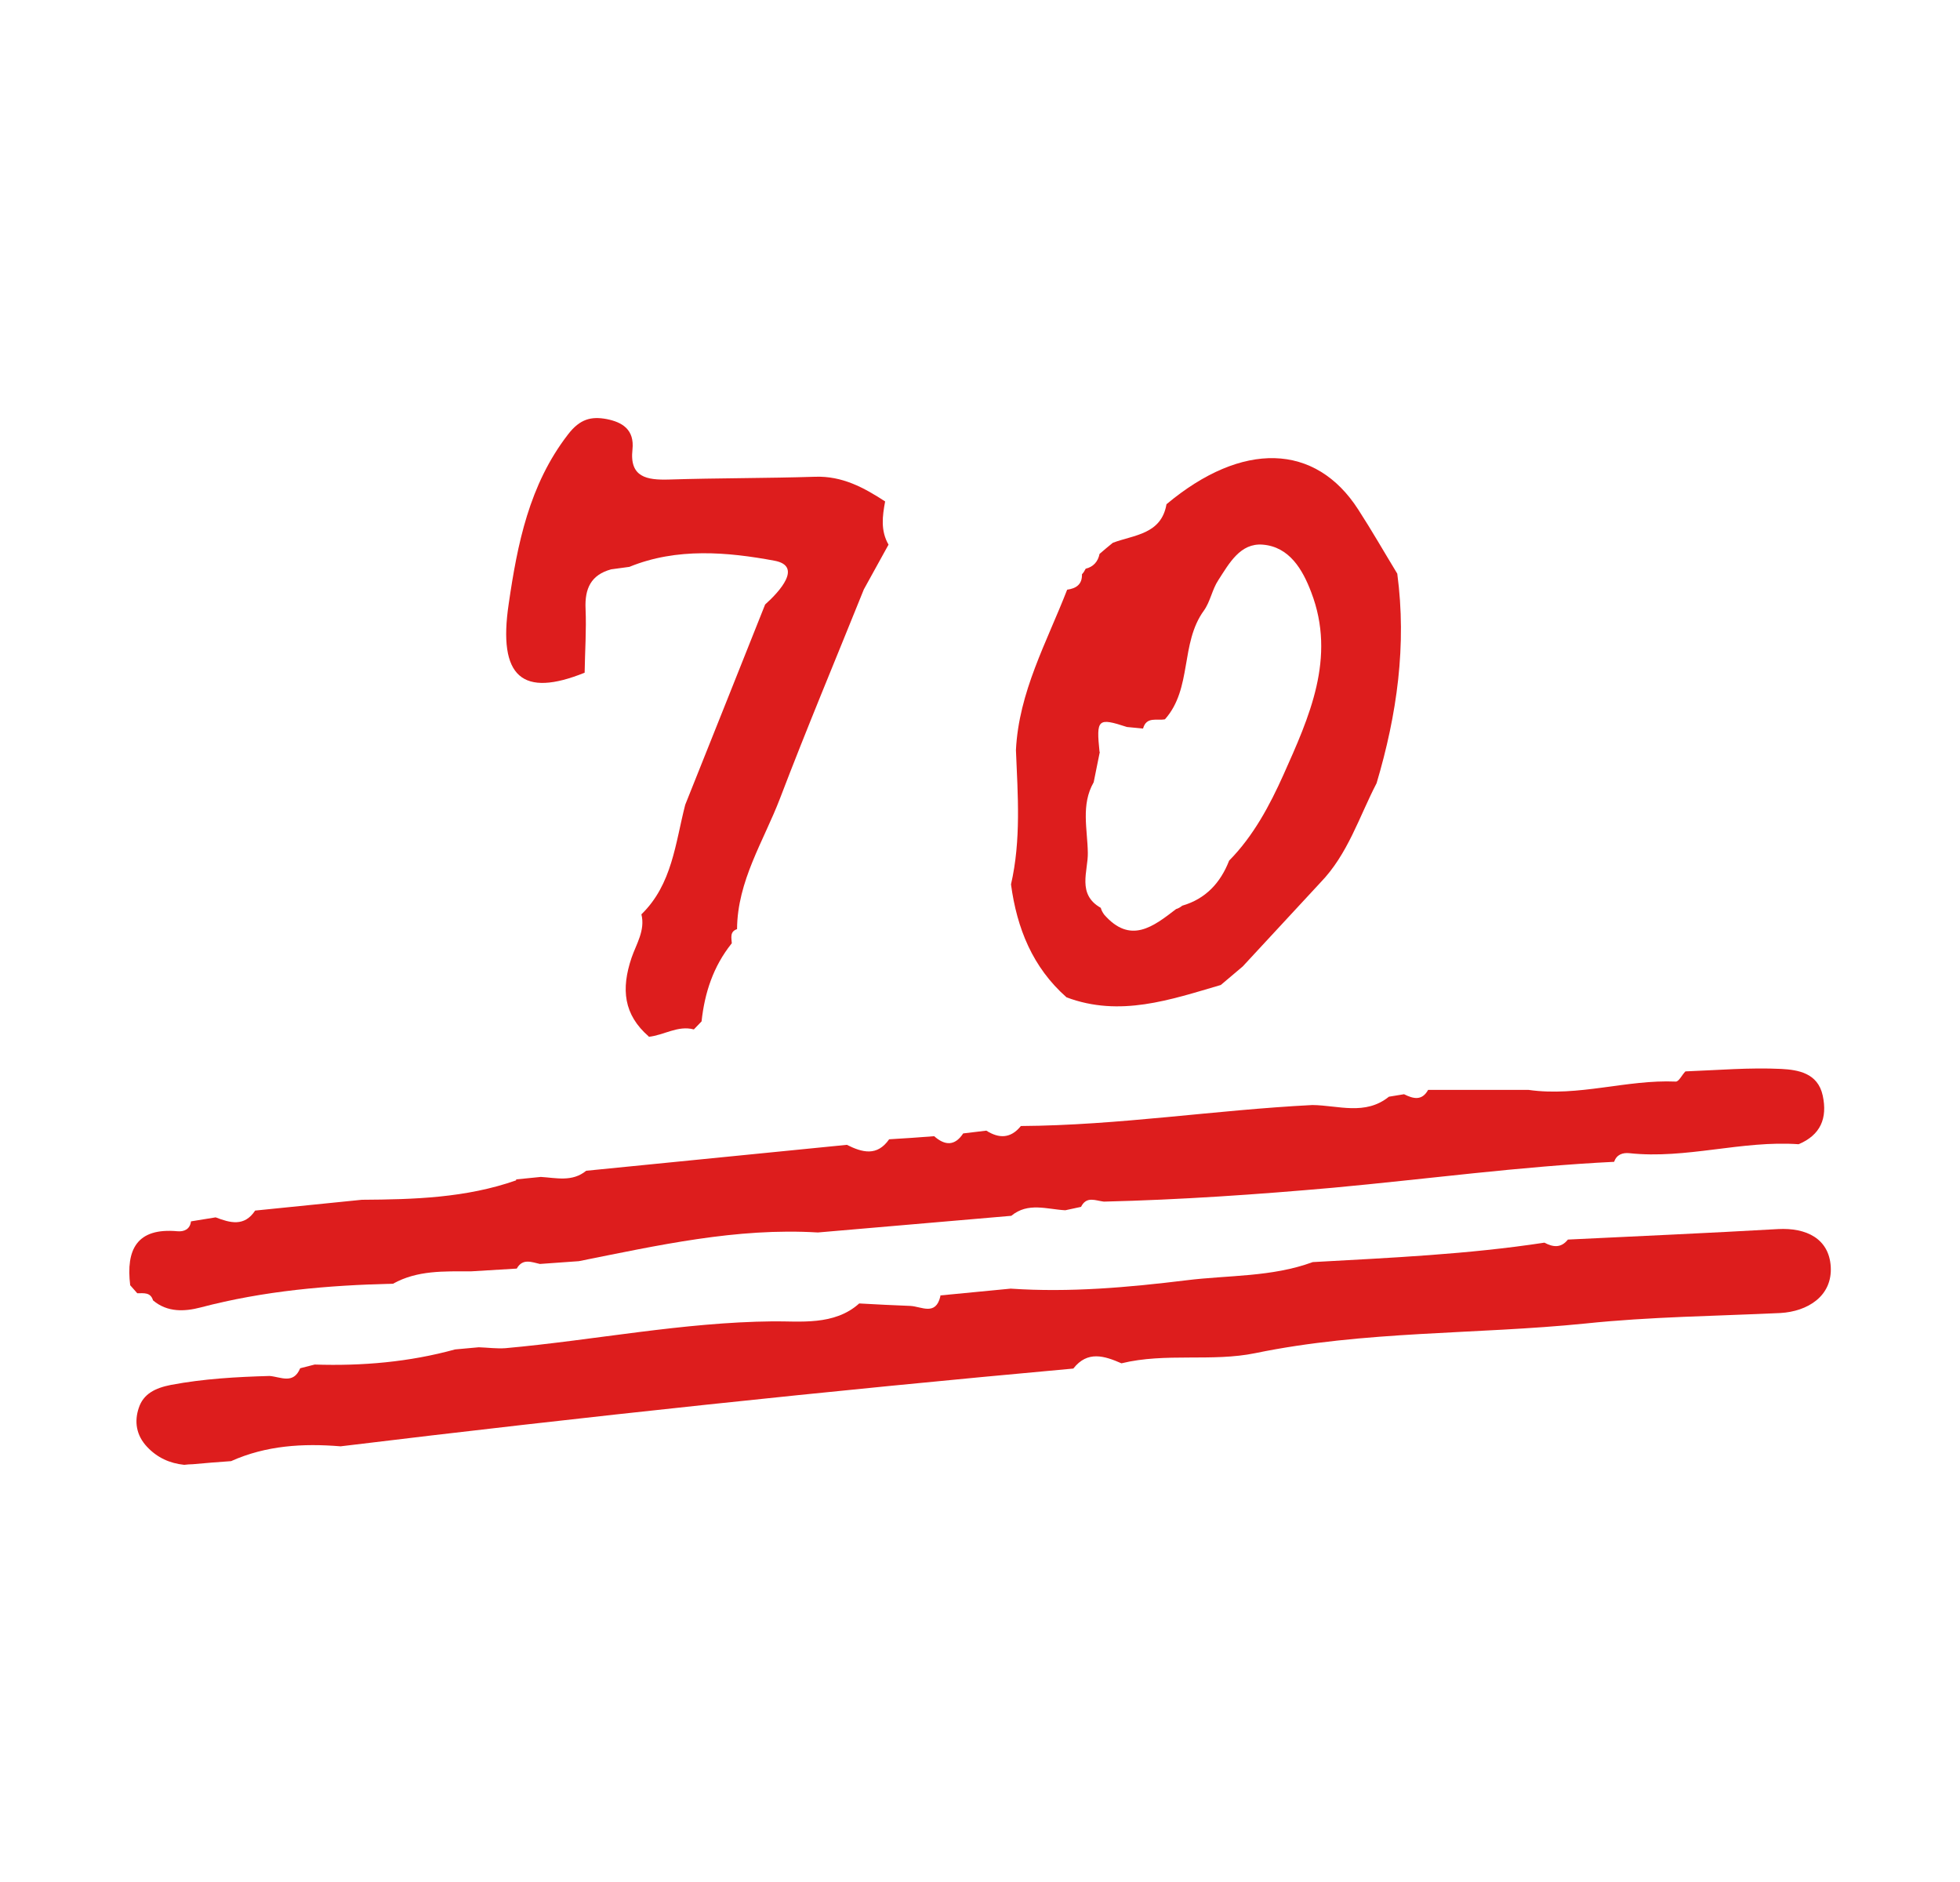 <?xml version="1.0" encoding="UTF-8"?><svg id="_레이어_1" xmlns="http://www.w3.org/2000/svg" viewBox="0 0 63.53 61"><path d="m16.73,38.22c.27-.03.53-.05.8-.08.5.03,1.02.17,1.47-.2,2.82-.28,5.64-.56,8.45-.84.5.25.98.38,1.37-.18.49-.03.98-.06,1.46-.1.35.31.67.32.94-.09.25-.03.5-.06.75-.09.41.26.79.26,1.12-.15,3.16-.02,6.29-.52,9.45-.68.84.01,1.71.35,2.48-.27.16-.03.33-.05.49-.08.3.15.58.22.78-.14,1.09,0,2.17,0,3.26,0,1.61.23,3.17-.34,4.77-.27.1,0,.2-.22.31-.33,1.04-.04,2.08-.13,3.11-.08.54.03,1.18.13,1.34.86.16.74-.07,1.28-.78,1.58-1.84-.13-3.65.49-5.49.29-.21-.02-.41.04-.49.28-3.05.15-6.08.56-9.11.84-2.48.22-4.95.39-7.43.45-.27-.03-.56-.19-.74.17-.17.04-.34.07-.51.11-.59-.03-1.21-.27-1.75.18-2.09.18-4.18.36-6.27.54-2.64-.16-5.19.42-7.75.93-.42.03-.84.06-1.26.09-.27-.06-.56-.19-.75.15-.5.03-.99.06-1.49.09-.86,0-1.73-.04-2.52.4-2.11.05-4.19.23-6.24.77-.5.13-1.07.17-1.54-.23-.08-.27-.3-.23-.51-.23-.08-.09-.15-.17-.23-.26-.14-1.15.21-1.87,1.53-1.75.21.02.41-.06.44-.32.27-.04.53-.09.8-.13.47.18.93.31,1.28-.22,1.15-.12,2.31-.23,3.46-.35,1.69-.01,3.38-.06,5-.63Z" style="fill:#dd1d1d;"/><path d="m30.48,41.98c.76-.07,1.52-.15,2.28-.22,1.91.13,3.81-.04,5.69-.27,1.36-.17,2.77-.1,4.1-.59,2.51-.14,5.02-.25,7.51-.63.28.15.54.18.76-.1,2.27-.11,4.54-.21,6.81-.34.92-.05,1.65.31,1.71,1.21.06.97-.76,1.46-1.63,1.51-2.11.1-4.22.12-6.32.34-3.56.36-7.16.23-10.7.96-1.41.29-2.91-.02-4.34.33-.55-.24-1.1-.42-1.56.17-7.93.72-15.85,1.56-23.75,2.52-1.22-.1-2.41-.03-3.55.48-.41.03-.83.06-1.24.1-.09,0-.19.01-.28.02-.47-.05-.87-.23-1.2-.58-.36-.38-.42-.83-.27-1.27.15-.45.53-.64,1.04-.74,1.06-.2,2.13-.26,3.2-.29.36.03.77.28.99-.25.16-.04.31-.08.47-.12,1.54.05,3.06-.08,4.55-.49.26-.02.51-.05.77-.07.29.01.58.05.86.03,2.89-.26,5.74-.84,8.67-.87.87-.01,1.99.15,2.8-.58.55.03,1.11.06,1.66.08.36.02.82.33.97-.31Z" style="fill:#dd1d1d;"/><path d="m35.64,17.95c.14-.12.28-.24.43-.36.69-.26,1.57-.27,1.74-1.25,2.45-2.05,4.83-1.99,6.22.18.44.68.84,1.38,1.26,2.07.31,2.32-.01,4.57-.67,6.79-.57,1.1-.93,2.3-1.82,3.22-.84.91-1.68,1.81-2.52,2.72-.24.2-.47.4-.71.6-1.64.48-3.27,1.05-5,.4-1.1-.97-1.61-2.24-1.8-3.66.33-1.44.22-2.89.16-4.35.09-1.88,1-3.5,1.66-5.2.29-.04.49-.17.48-.5.05-.05.09-.12.12-.18.25-.06.4-.23.45-.48Zm.01,6.41c-.07.33-.13.66-.2.99-.42.73-.2,1.53-.19,2.29.01.59-.36,1.34.42,1.78.02.08.06.15.11.22.85.97,1.59.39,2.33-.18.07-.02.14-.06.2-.11.76-.22,1.24-.74,1.52-1.46.79-.8,1.32-1.8,1.76-2.78.83-1.86,1.72-3.79.9-5.92-.28-.74-.71-1.47-1.57-1.54-.73-.06-1.09.61-1.44,1.15-.2.3-.26.7-.47.99-.77,1.06-.37,2.52-1.26,3.52-.26.05-.6-.1-.71.3-.17-.02-.34-.03-.52-.05-.95-.31-1-.26-.89.81Z" style="fill:#dd1d1d;"/><path d="m21.03,33.59c-.82-.71-.9-1.54-.56-2.55.15-.44.45-.89.32-1.41,1-.97,1.1-2.31,1.42-3.55.86-2.16,1.73-4.32,2.59-6.49.48-.43,1.22-1.25.3-1.42-1.51-.28-3.16-.43-4.7.2-.2.03-.39.05-.59.08-.66.18-.86.63-.83,1.28.03.69-.02,1.38-.03,2.07-2.01.81-2.82.16-2.46-2.24.28-1.92.66-3.85,1.92-5.48.39-.51.76-.59,1.25-.5.51.1.91.34.84.99-.1.9.47.99,1.18.97,1.58-.05,3.16-.04,4.74-.09.88-.03,1.58.35,2.27.8-.09.48-.15.95.11,1.4-.27.48-.53.97-.8,1.45,0,0-.03-.05-.03-.05,0,0,.03.05.03.05-.91,2.26-1.85,4.5-2.72,6.78-.53,1.38-1.38,2.67-1.39,4.23-.24.08-.18.28-.17.46,0,0-.01.01-.01.01-.59.74-.87,1.59-.97,2.52-.08.09-.17.17-.25.26-.52-.14-.97.19-1.47.24Z" style="fill:#dd1d1d;"/></svg>